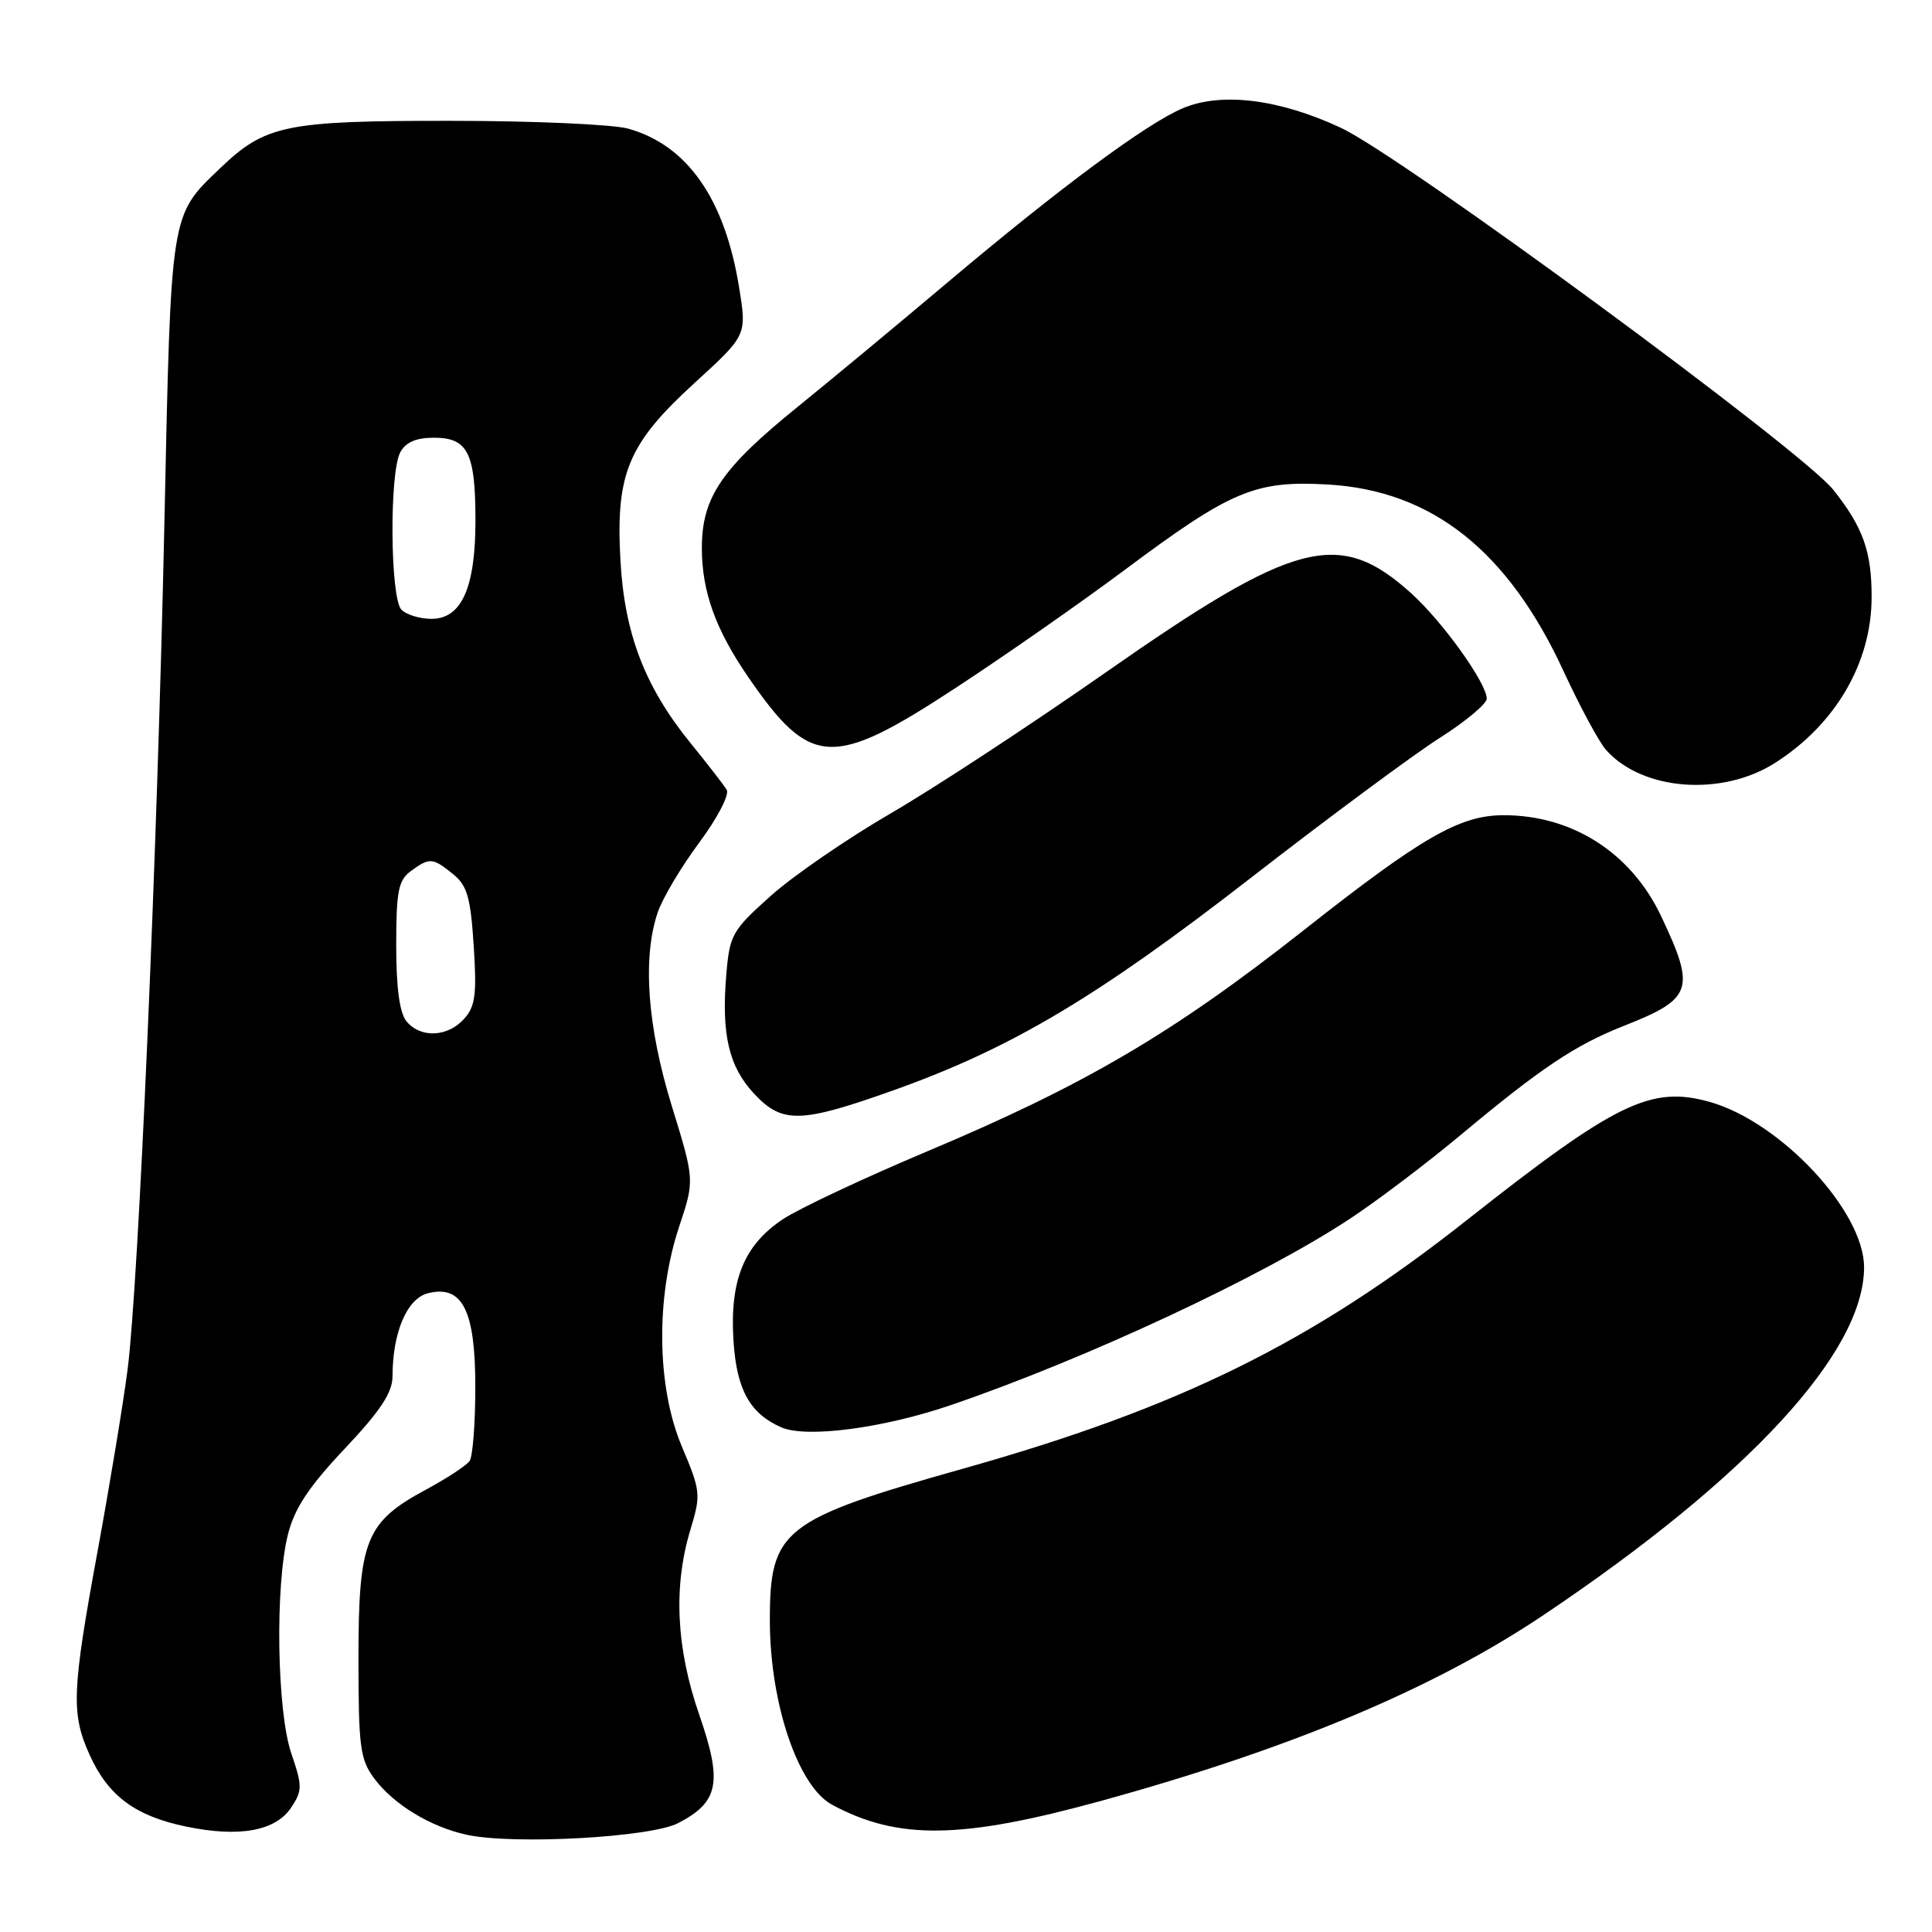 <?xml version="1.0" encoding="UTF-8" standalone="no"?>
<!DOCTYPE svg PUBLIC "-//W3C//DTD SVG 1.1//EN" "http://www.w3.org/Graphics/SVG/1.1/DTD/svg11.dtd" >
<svg xmlns="http://www.w3.org/2000/svg" xmlns:xlink="http://www.w3.org/1999/xlink" version="1.1" viewBox="0 0 256 256">
 <g >
 <path fill="currentColor"
d=" M 89.84 241.58 C 95.25 238.79 95.76 236.18 92.66 227.23 C 89.59 218.39 89.20 210.20 91.49 202.67 C 92.89 198.04 92.85 197.59 90.35 191.67 C 87.01 183.77 86.87 171.90 90.00 162.51 C 92.04 156.37 92.04 156.37 89.02 146.56 C 85.77 136.02 85.11 126.92 87.15 120.90 C 87.78 119.03 90.26 114.87 92.65 111.65 C 95.06 108.41 96.68 105.29 96.29 104.65 C 95.91 104.02 93.76 101.24 91.52 98.49 C 85.44 91.00 82.75 83.99 82.21 74.23 C 81.57 62.73 83.22 58.79 92.06 50.72 C 98.96 44.42 98.96 44.42 97.94 38.12 C 96.05 26.34 91.07 19.23 83.22 17.04 C 81.17 16.48 70.60 16.01 59.72 16.01 C 37.81 16.00 35.17 16.54 29.16 22.30 C 22.54 28.65 22.67 27.82 21.79 69.00 C 20.86 112.54 18.37 169.98 16.91 181.44 C 16.35 185.81 14.57 196.61 12.95 205.44 C 9.51 224.15 9.40 227.08 11.90 232.58 C 14.35 237.98 17.94 240.64 24.66 242.03 C 31.73 243.50 36.55 242.62 38.61 239.47 C 40.07 237.25 40.07 236.64 38.60 232.34 C 36.69 226.73 36.43 210.14 38.16 203.30 C 39.02 199.87 40.92 197.00 45.66 191.98 C 50.41 186.94 52.00 184.54 52.01 182.38 C 52.02 176.53 53.93 172.06 56.71 171.36 C 61.28 170.21 63.00 173.65 62.98 183.86 C 62.98 188.61 62.64 192.99 62.23 193.58 C 61.83 194.17 59.22 195.89 56.43 197.39 C 48.46 201.68 47.50 204.08 47.50 219.67 C 47.50 231.50 47.71 233.14 49.60 235.67 C 52.17 239.12 57.09 242.10 61.91 243.13 C 68.14 244.46 86.21 243.46 89.84 241.58 Z  M 146.03 238.59 C 171.11 231.68 190.10 223.70 204.59 213.96 C 231.74 195.73 247.00 179.16 247.00 167.92 C 247.00 160.49 235.92 148.64 226.52 146.00 C 218.74 143.83 214.10 146.09 194.30 161.72 C 173.84 177.87 156.24 186.55 127.63 194.60 C 103.65 201.36 101.99 202.66 102.01 214.80 C 102.03 225.74 105.75 236.72 110.26 239.14 C 119.01 243.85 127.43 243.72 146.03 238.59 Z  M 126.00 186.18 C 143.94 180.05 167.39 169.10 178.95 161.44 C 182.55 159.06 189.10 154.10 193.50 150.43 C 204.17 141.52 208.73 138.47 215.13 135.95 C 224.29 132.34 224.71 131.12 220.11 121.40 C 216.12 112.97 208.28 107.97 199.12 108.02 C 193.37 108.06 188.33 110.97 172.66 123.33 C 155.40 136.93 143.73 143.78 122.91 152.54 C 114.54 156.06 105.93 160.11 103.77 161.53 C 98.58 164.97 96.68 169.63 97.19 177.66 C 97.60 184.11 99.35 187.29 103.50 189.12 C 106.82 190.59 116.99 189.26 126.00 186.18 Z  M 118.50 144.43 C 134.04 138.88 145.38 132.13 165.77 116.30 C 176.07 108.30 187.31 99.98 190.75 97.79 C 194.19 95.61 197.00 93.26 197.00 92.58 C 197.00 90.53 191.17 82.39 187.01 78.63 C 177.47 70.01 171.67 71.51 146.50 89.11 C 136.60 96.03 123.78 104.44 118.00 107.79 C 112.22 111.15 105.07 116.07 102.10 118.73 C 96.98 123.32 96.68 123.86 96.23 129.24 C 95.58 137.10 96.58 141.34 99.93 144.93 C 103.67 148.93 106.08 148.86 118.50 144.43 Z  M 235.17 101.11 C 243.22 96.00 248.00 87.81 248.00 79.10 C 248.00 73.05 246.87 69.88 242.93 64.91 C 238.81 59.71 185.81 20.74 177.68 16.94 C 169.56 13.14 161.90 12.18 156.78 14.32 C 151.97 16.33 140.50 24.82 125.50 37.47 C 118.90 43.04 110.00 50.42 105.73 53.88 C 95.61 62.06 93.00 65.90 93.00 72.61 C 93.00 78.38 94.81 83.41 99.16 89.74 C 107.40 101.71 110.28 101.86 126.57 91.19 C 133.13 86.90 143.22 79.85 149.00 75.54 C 163.14 64.98 166.31 63.65 175.95 64.20 C 189.76 65.00 199.83 72.98 207.21 89.00 C 209.37 93.67 211.89 98.34 212.82 99.38 C 217.61 104.77 228.12 105.58 235.17 101.11 Z  M 53.87 135.34 C 52.95 134.23 52.50 130.93 52.50 125.26 C 52.50 118.08 52.79 116.63 54.44 115.42 C 56.93 113.60 57.32 113.63 60.03 115.82 C 61.91 117.34 62.36 118.91 62.77 125.35 C 63.19 131.80 62.98 133.37 61.48 135.02 C 59.30 137.43 55.73 137.58 53.87 135.34 Z  M 53.20 80.80 C 51.70 79.30 51.57 62.67 53.04 59.93 C 53.75 58.60 55.13 58.00 57.50 58.00 C 62.00 58.00 63.00 60.01 63.00 68.98 C 63.00 77.88 61.16 82.00 57.17 82.00 C 55.65 82.00 53.86 81.46 53.20 80.80 Z "/>
</g>
</svg>